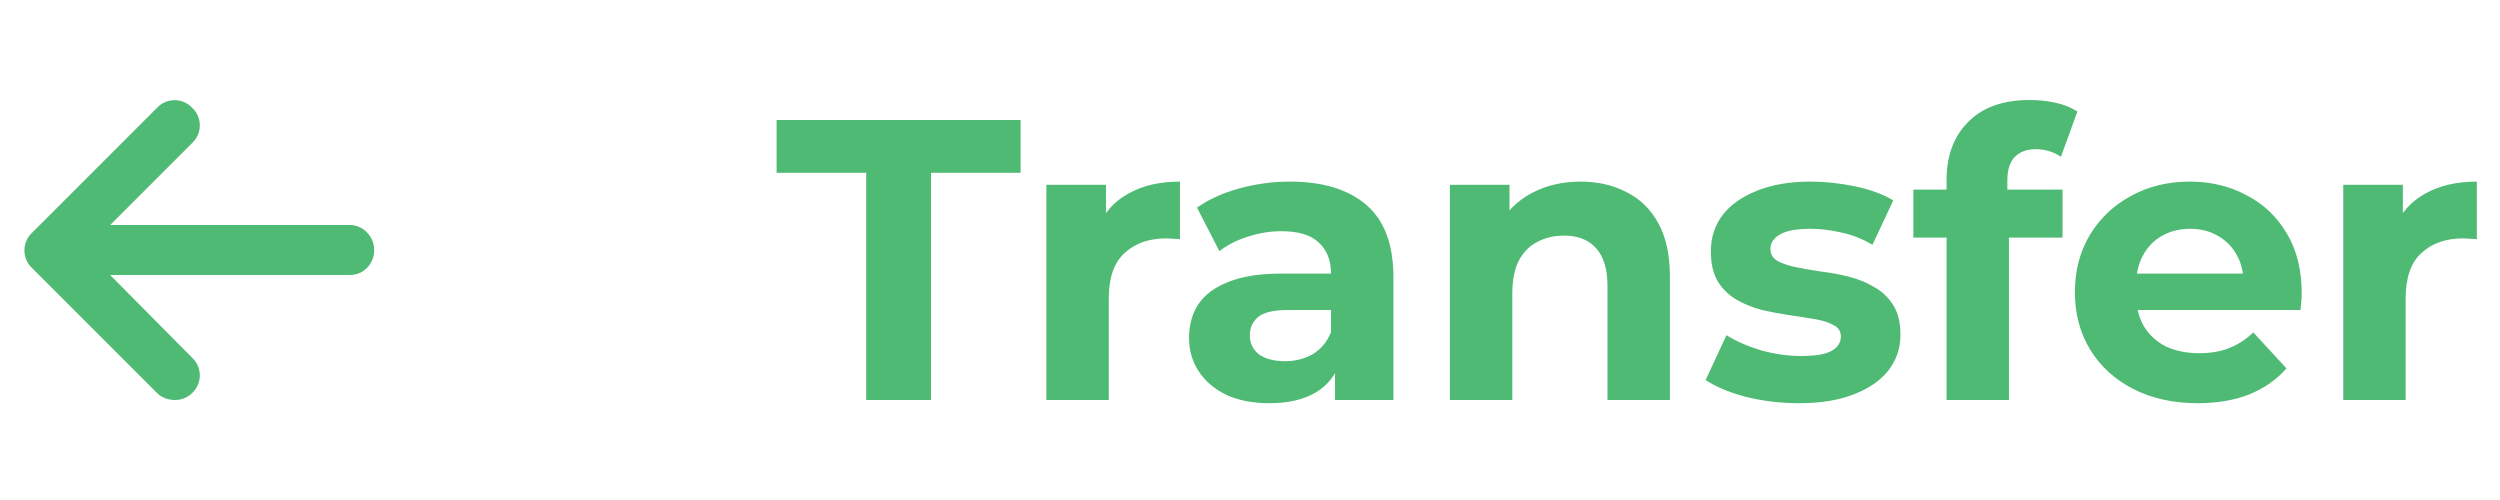 <svg width="100" height="20" viewBox="0 0 100 20" fill="none" xmlns="http://www.w3.org/2000/svg">
<path d="M14.969 10C14.969 10.562 14.531 11 14 11H4.406L7.688 14.312C8.094 14.688 8.094 15.344 7.688 15.719C7.5 15.906 7.25 16 7 16C6.719 16 6.469 15.906 6.281 15.719L1.281 10.719C0.875 10.344 0.875 9.688 1.281 9.312L6.281 4.312C6.656 3.906 7.312 3.906 7.688 4.312C8.094 4.688 8.094 5.344 7.688 5.719L4.406 9H14C14.531 9 14.969 9.469 14.969 10Z" fill="#4FBA74"/>
<path d="M34.648 16V6.912H31.064V4.8H40.824V6.912H37.24V16H34.648ZM41.855 16V7.392H44.239V9.824L43.903 9.12C44.159 8.512 44.57 8.053 45.135 7.744C45.7 7.424 46.389 7.264 47.199 7.264V9.568C47.093 9.557 46.996 9.552 46.911 9.552C46.826 9.541 46.735 9.536 46.639 9.536C45.956 9.536 45.402 9.733 44.975 10.128C44.559 10.512 44.351 11.115 44.351 11.936V16H41.855ZM53.401 16V14.32L53.241 13.952V10.944C53.241 10.411 53.075 9.995 52.745 9.696C52.425 9.397 51.929 9.248 51.257 9.248C50.798 9.248 50.345 9.323 49.897 9.472C49.459 9.611 49.086 9.803 48.777 10.048L47.881 8.304C48.35 7.973 48.915 7.717 49.577 7.536C50.238 7.355 50.91 7.264 51.593 7.264C52.905 7.264 53.923 7.573 54.649 8.192C55.374 8.811 55.737 9.776 55.737 11.088V16H53.401ZM50.777 16.128C50.105 16.128 49.529 16.016 49.049 15.792C48.569 15.557 48.201 15.243 47.945 14.848C47.689 14.453 47.561 14.011 47.561 13.52C47.561 13.008 47.683 12.56 47.929 12.176C48.185 11.792 48.585 11.493 49.129 11.28C49.673 11.056 50.382 10.944 51.257 10.944H53.545V12.4H51.529C50.942 12.4 50.537 12.496 50.313 12.688C50.099 12.88 49.993 13.12 49.993 13.408C49.993 13.728 50.115 13.984 50.361 14.176C50.617 14.357 50.963 14.448 51.401 14.448C51.817 14.448 52.19 14.352 52.521 14.16C52.851 13.957 53.091 13.664 53.241 13.28L53.625 14.432C53.443 14.987 53.113 15.408 52.633 15.696C52.153 15.984 51.534 16.128 50.777 16.128ZM63.228 7.264C63.91 7.264 64.518 7.403 65.052 7.68C65.596 7.947 66.022 8.363 66.332 8.928C66.641 9.483 66.796 10.197 66.796 11.072V16H64.3V11.456C64.3 10.763 64.145 10.251 63.836 9.92C63.537 9.589 63.11 9.424 62.556 9.424C62.161 9.424 61.804 9.509 61.484 9.68C61.174 9.84 60.929 10.091 60.748 10.432C60.577 10.773 60.492 11.211 60.492 11.744V16H57.996V7.392H60.38V9.776L59.932 9.056C60.241 8.48 60.684 8.037 61.26 7.728C61.836 7.419 62.492 7.264 63.228 7.264ZM71.954 16.128C71.218 16.128 70.509 16.043 69.826 15.872C69.154 15.691 68.621 15.467 68.226 15.2L69.058 13.408C69.453 13.653 69.917 13.856 70.45 14.016C70.994 14.165 71.528 14.24 72.05 14.24C72.626 14.24 73.032 14.171 73.266 14.032C73.512 13.893 73.634 13.701 73.634 13.456C73.634 13.253 73.538 13.104 73.346 13.008C73.165 12.901 72.92 12.821 72.61 12.768C72.301 12.715 71.96 12.661 71.586 12.608C71.224 12.555 70.856 12.485 70.482 12.4C70.109 12.304 69.768 12.165 69.458 11.984C69.149 11.803 68.898 11.557 68.706 11.248C68.525 10.939 68.434 10.539 68.434 10.048C68.434 9.504 68.589 9.024 68.898 8.608C69.218 8.192 69.677 7.867 70.274 7.632C70.872 7.387 71.586 7.264 72.418 7.264C73.005 7.264 73.602 7.328 74.21 7.456C74.818 7.584 75.325 7.771 75.73 8.016L74.898 9.792C74.482 9.547 74.061 9.381 73.634 9.296C73.218 9.2 72.813 9.152 72.418 9.152C71.864 9.152 71.458 9.227 71.202 9.376C70.946 9.525 70.818 9.717 70.818 9.952C70.818 10.165 70.909 10.325 71.09 10.432C71.282 10.539 71.533 10.624 71.842 10.688C72.152 10.752 72.488 10.811 72.85 10.864C73.224 10.907 73.597 10.976 73.97 11.072C74.344 11.168 74.68 11.307 74.978 11.488C75.288 11.659 75.538 11.899 75.73 12.208C75.922 12.507 76.018 12.901 76.018 13.392C76.018 13.925 75.858 14.4 75.538 14.816C75.218 15.221 74.754 15.541 74.146 15.776C73.549 16.011 72.818 16.128 71.954 16.128ZM77.862 16V7.2C77.862 6.229 78.15 5.456 78.726 4.88C79.302 4.293 80.124 4 81.19 4C81.553 4 81.9 4.037 82.23 4.112C82.572 4.187 82.86 4.304 83.094 4.464L82.438 6.272C82.3 6.176 82.145 6.101 81.974 6.048C81.804 5.995 81.622 5.968 81.43 5.968C81.068 5.968 80.785 6.075 80.582 6.288C80.39 6.491 80.294 6.8 80.294 7.216V8.016L80.358 9.088V16H77.862ZM76.534 9.504V7.584H82.502V9.504H76.534ZM87.908 16.128C86.927 16.128 86.063 15.936 85.316 15.552C84.58 15.168 84.01 14.645 83.604 13.984C83.199 13.312 82.996 12.549 82.996 11.696C82.996 10.832 83.194 10.069 83.588 9.408C83.994 8.736 84.543 8.213 85.236 7.84C85.93 7.456 86.714 7.264 87.588 7.264C88.431 7.264 89.188 7.445 89.86 7.808C90.543 8.16 91.082 8.672 91.476 9.344C91.871 10.005 92.068 10.8 92.068 11.728C92.068 11.824 92.063 11.936 92.052 12.064C92.042 12.181 92.031 12.293 92.02 12.4H85.028V10.944H90.708L89.748 11.376C89.748 10.928 89.658 10.539 89.476 10.208C89.295 9.877 89.044 9.621 88.724 9.44C88.404 9.248 88.031 9.152 87.604 9.152C87.178 9.152 86.799 9.248 86.468 9.44C86.148 9.621 85.898 9.883 85.716 10.224C85.535 10.555 85.444 10.949 85.444 11.408V11.792C85.444 12.261 85.546 12.677 85.748 13.04C85.962 13.392 86.255 13.664 86.628 13.856C87.012 14.037 87.46 14.128 87.972 14.128C88.431 14.128 88.831 14.059 89.172 13.92C89.524 13.781 89.844 13.573 90.132 13.296L91.46 14.736C91.066 15.184 90.57 15.531 89.972 15.776C89.375 16.011 88.687 16.128 87.908 16.128ZM93.73 16V7.392H96.114V9.824L95.778 9.12C96.034 8.512 96.445 8.053 97.01 7.744C97.576 7.424 98.263 7.264 99.074 7.264V9.568C98.968 9.557 98.871 9.552 98.786 9.552C98.701 9.541 98.61 9.536 98.514 9.536C97.832 9.536 97.277 9.733 96.85 10.128C96.434 10.512 96.226 11.115 96.226 11.936V16H93.73Z" fill="#4FBA74"/>
</svg>
